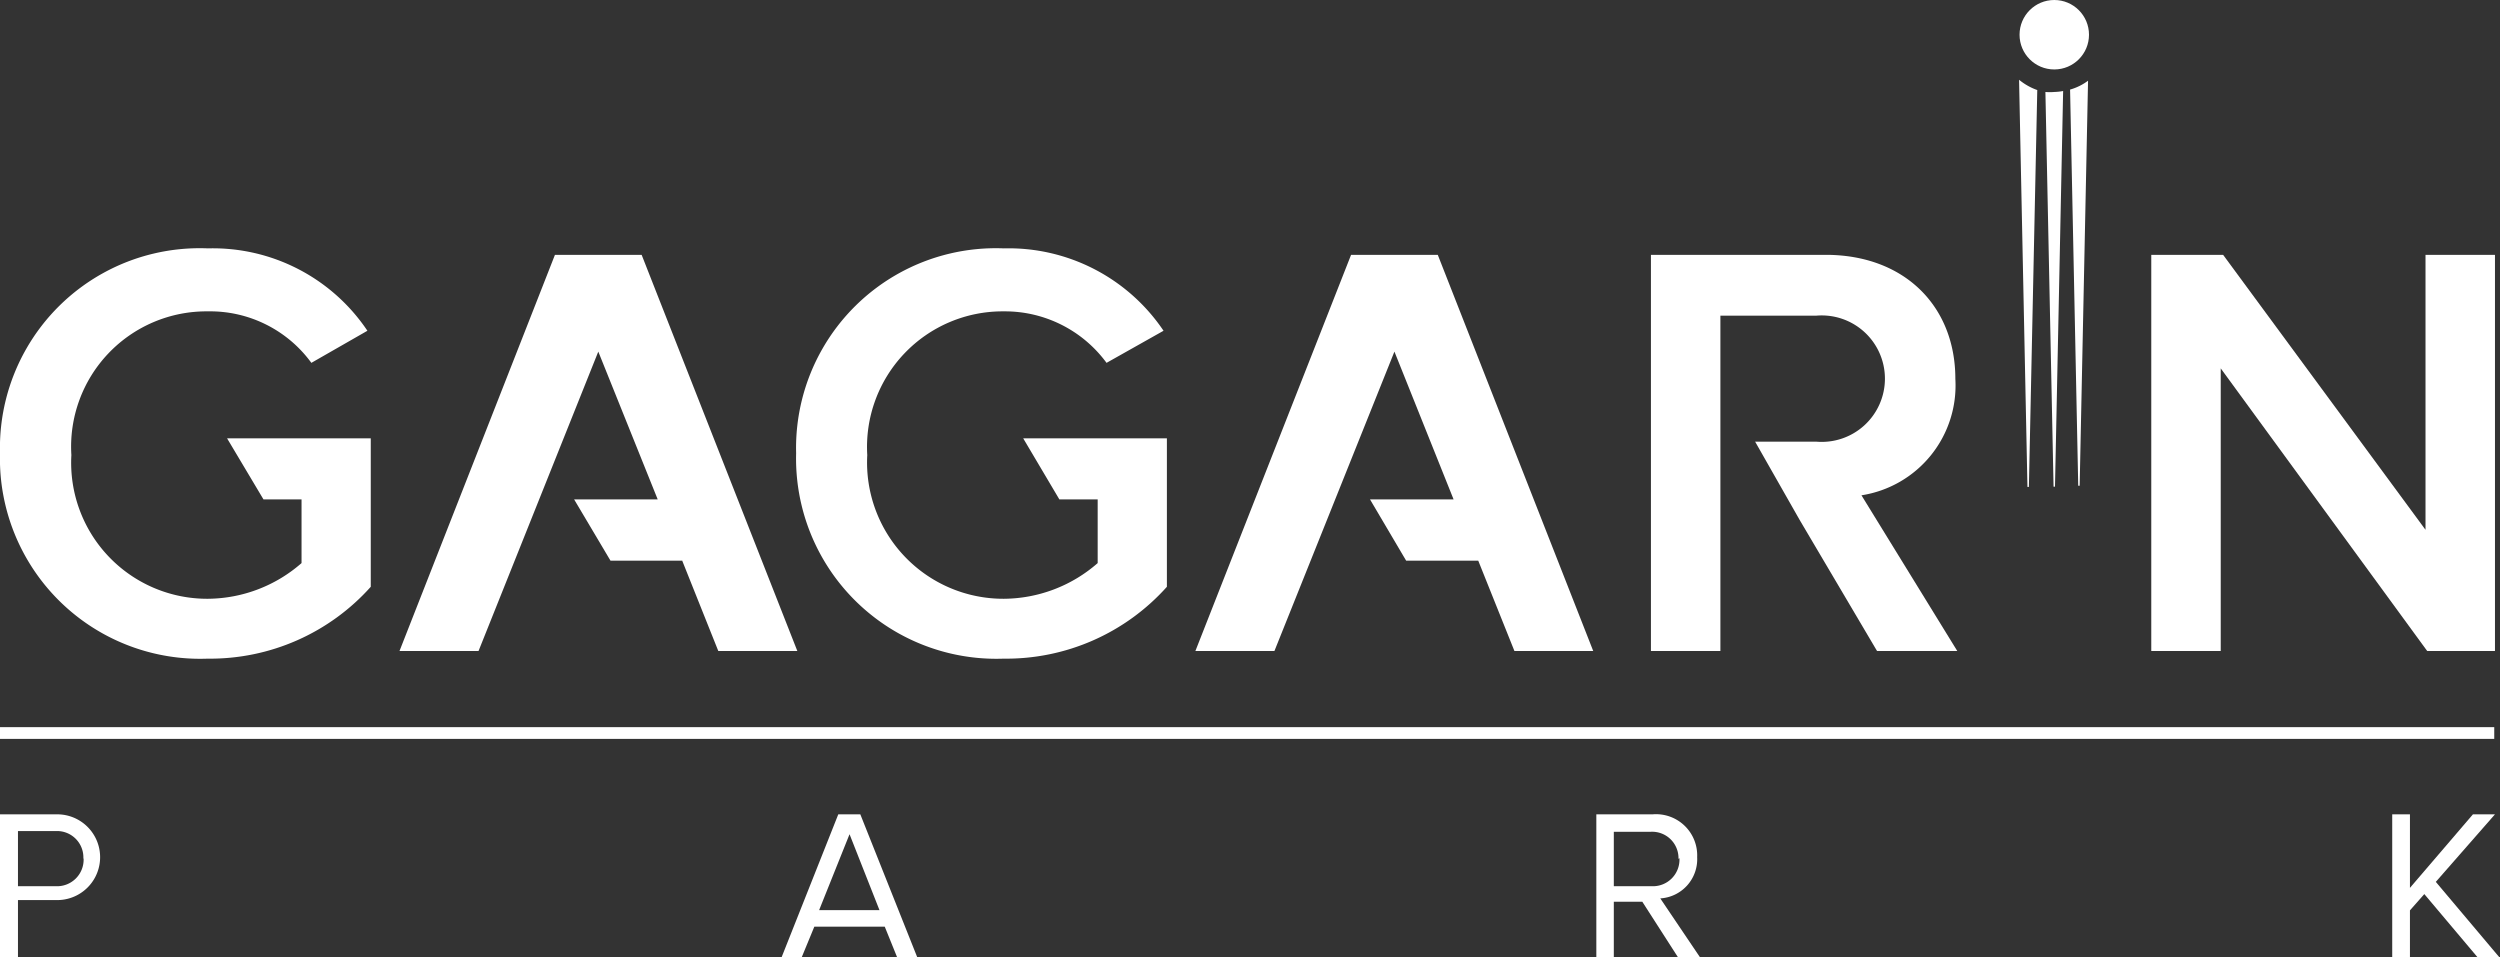 <svg xmlns="http://www.w3.org/2000/svg" viewBox="0 0 104.38 39.97"><rect x="0" y="0" width="104.38" height="39.97" fill="#333333" stroke="none"/><defs><style>.cls-1{fill:#fff;}</style></defs><g id="Слой_2" data-name="Слой 2"><g id="DEMI_в_новостях" data-name="DEMI в новостях"><path class="cls-1" d="M0,40V34H2.39a1.79,1.79,0,1,1,0,3.58H.75V40Zm3.48-4.14A1.1,1.1,0,0,0,2.31,34.7H.75V37H2.31A1.11,1.11,0,0,0,3.49,35.83Z"/><path class="cls-1" d="M37.47,40l-.53-1.31H34L33.46,40h-.84L35,34h.92L38.31,40Zm-2-5.17L34.2,38h2.52Z"/><path class="cls-1" d="M70.08,40l-1.51-2.35H67.38V40h-.73V34H69a1.72,1.72,0,0,1,1.86,1.79,1.64,1.64,0,0,1-1.54,1.72L71,40Zm0-4.14a1.1,1.1,0,0,0-1.18-1.13H67.38V37h1.56A1.11,1.11,0,0,0,70.12,35.83Z"/><path class="cls-1" d="M103.47,40l-2.25-2.67-.6.68v2h-.74V34h.74v3.07L103.25,34h.92l-2.47,2.82L104.38,40Z"/><path class="cls-1" d="M0,18.92a8.34,8.34,0,0,1,8.68-8.55,7.77,7.77,0,0,1,6.66,3.44L13,15.15A5.23,5.23,0,0,0,8.68,13a5.65,5.65,0,0,0-5.7,6,5.68,5.68,0,0,0,5.7,6,6,6,0,0,0,3.91-1.49V20.85H11L9.48,18.3h6v6.2a9,9,0,0,1-6.81,3A8.36,8.36,0,0,1,0,18.92Z"/><path class="cls-1" d="M33.24,18.92a8.34,8.34,0,0,1,8.67-8.55,7.8,7.8,0,0,1,6.67,3.44L46.2,15.15A5.26,5.26,0,0,0,41.91,13a5.66,5.66,0,0,0-5.7,6,5.69,5.69,0,0,0,5.7,6,6,6,0,0,0,3.92-1.49V20.85h-1.6L42.72,18.3h6v6.2a9,9,0,0,1-6.82,3A8.36,8.36,0,0,1,33.24,18.92Z"/><path class="cls-1" d="M101.34,27.18l-8.62-11.8v11.8h-2.9V10.64h3l8.45,11.48V10.64h2.9V27.18Z"/><path class="cls-1" d="M78.37,27.18h3.35l-4-6.5a4.64,4.64,0,0,0,3.92-4.86c0-3.05-2.14-5.18-5.41-5.18H68.93V27.18h2.9v-14h4a2.64,2.64,0,1,1,0,5.26H73.28l1.86,3.27h0Z"/><rect class="cls-1" y="30.36" width="104.14" height="0.49"/><polygon class="cls-1" points="33.29 27.18 26.79 10.64 23.17 10.64 16.68 27.18 19.98 27.18 24.98 14.68 27.46 20.85 23.97 20.85 25.49 23.41 28.47 23.41 28.48 23.4 29.99 27.18 33.29 27.18"/><polygon class="cls-1" points="66.52 27.18 60.03 10.64 56.41 10.64 49.91 27.18 53.21 27.18 58.22 14.68 60.69 20.85 57.2 20.85 58.71 23.41 61.72 23.41 63.23 27.18 66.52 27.18"/><path class="cls-1" d="M84.3,3.33l.35,17h.06l.35-16.57A2.49,2.49,0,0,1,84.3,3.33Z"/><circle class="cls-1" cx="85.77" cy="1.45" r="1.45"/><path class="cls-1" d="M86.43,3.74l.34,16.54h.06l.35-16.91A2.29,2.29,0,0,1,86.43,3.74Z"/><path class="cls-1" d="M85.77,3.84a2.21,2.21,0,0,1-.37,0l.34,16.48h.06L86.14,3.8A2.33,2.33,0,0,1,85.77,3.84Z"/></g></g></svg>